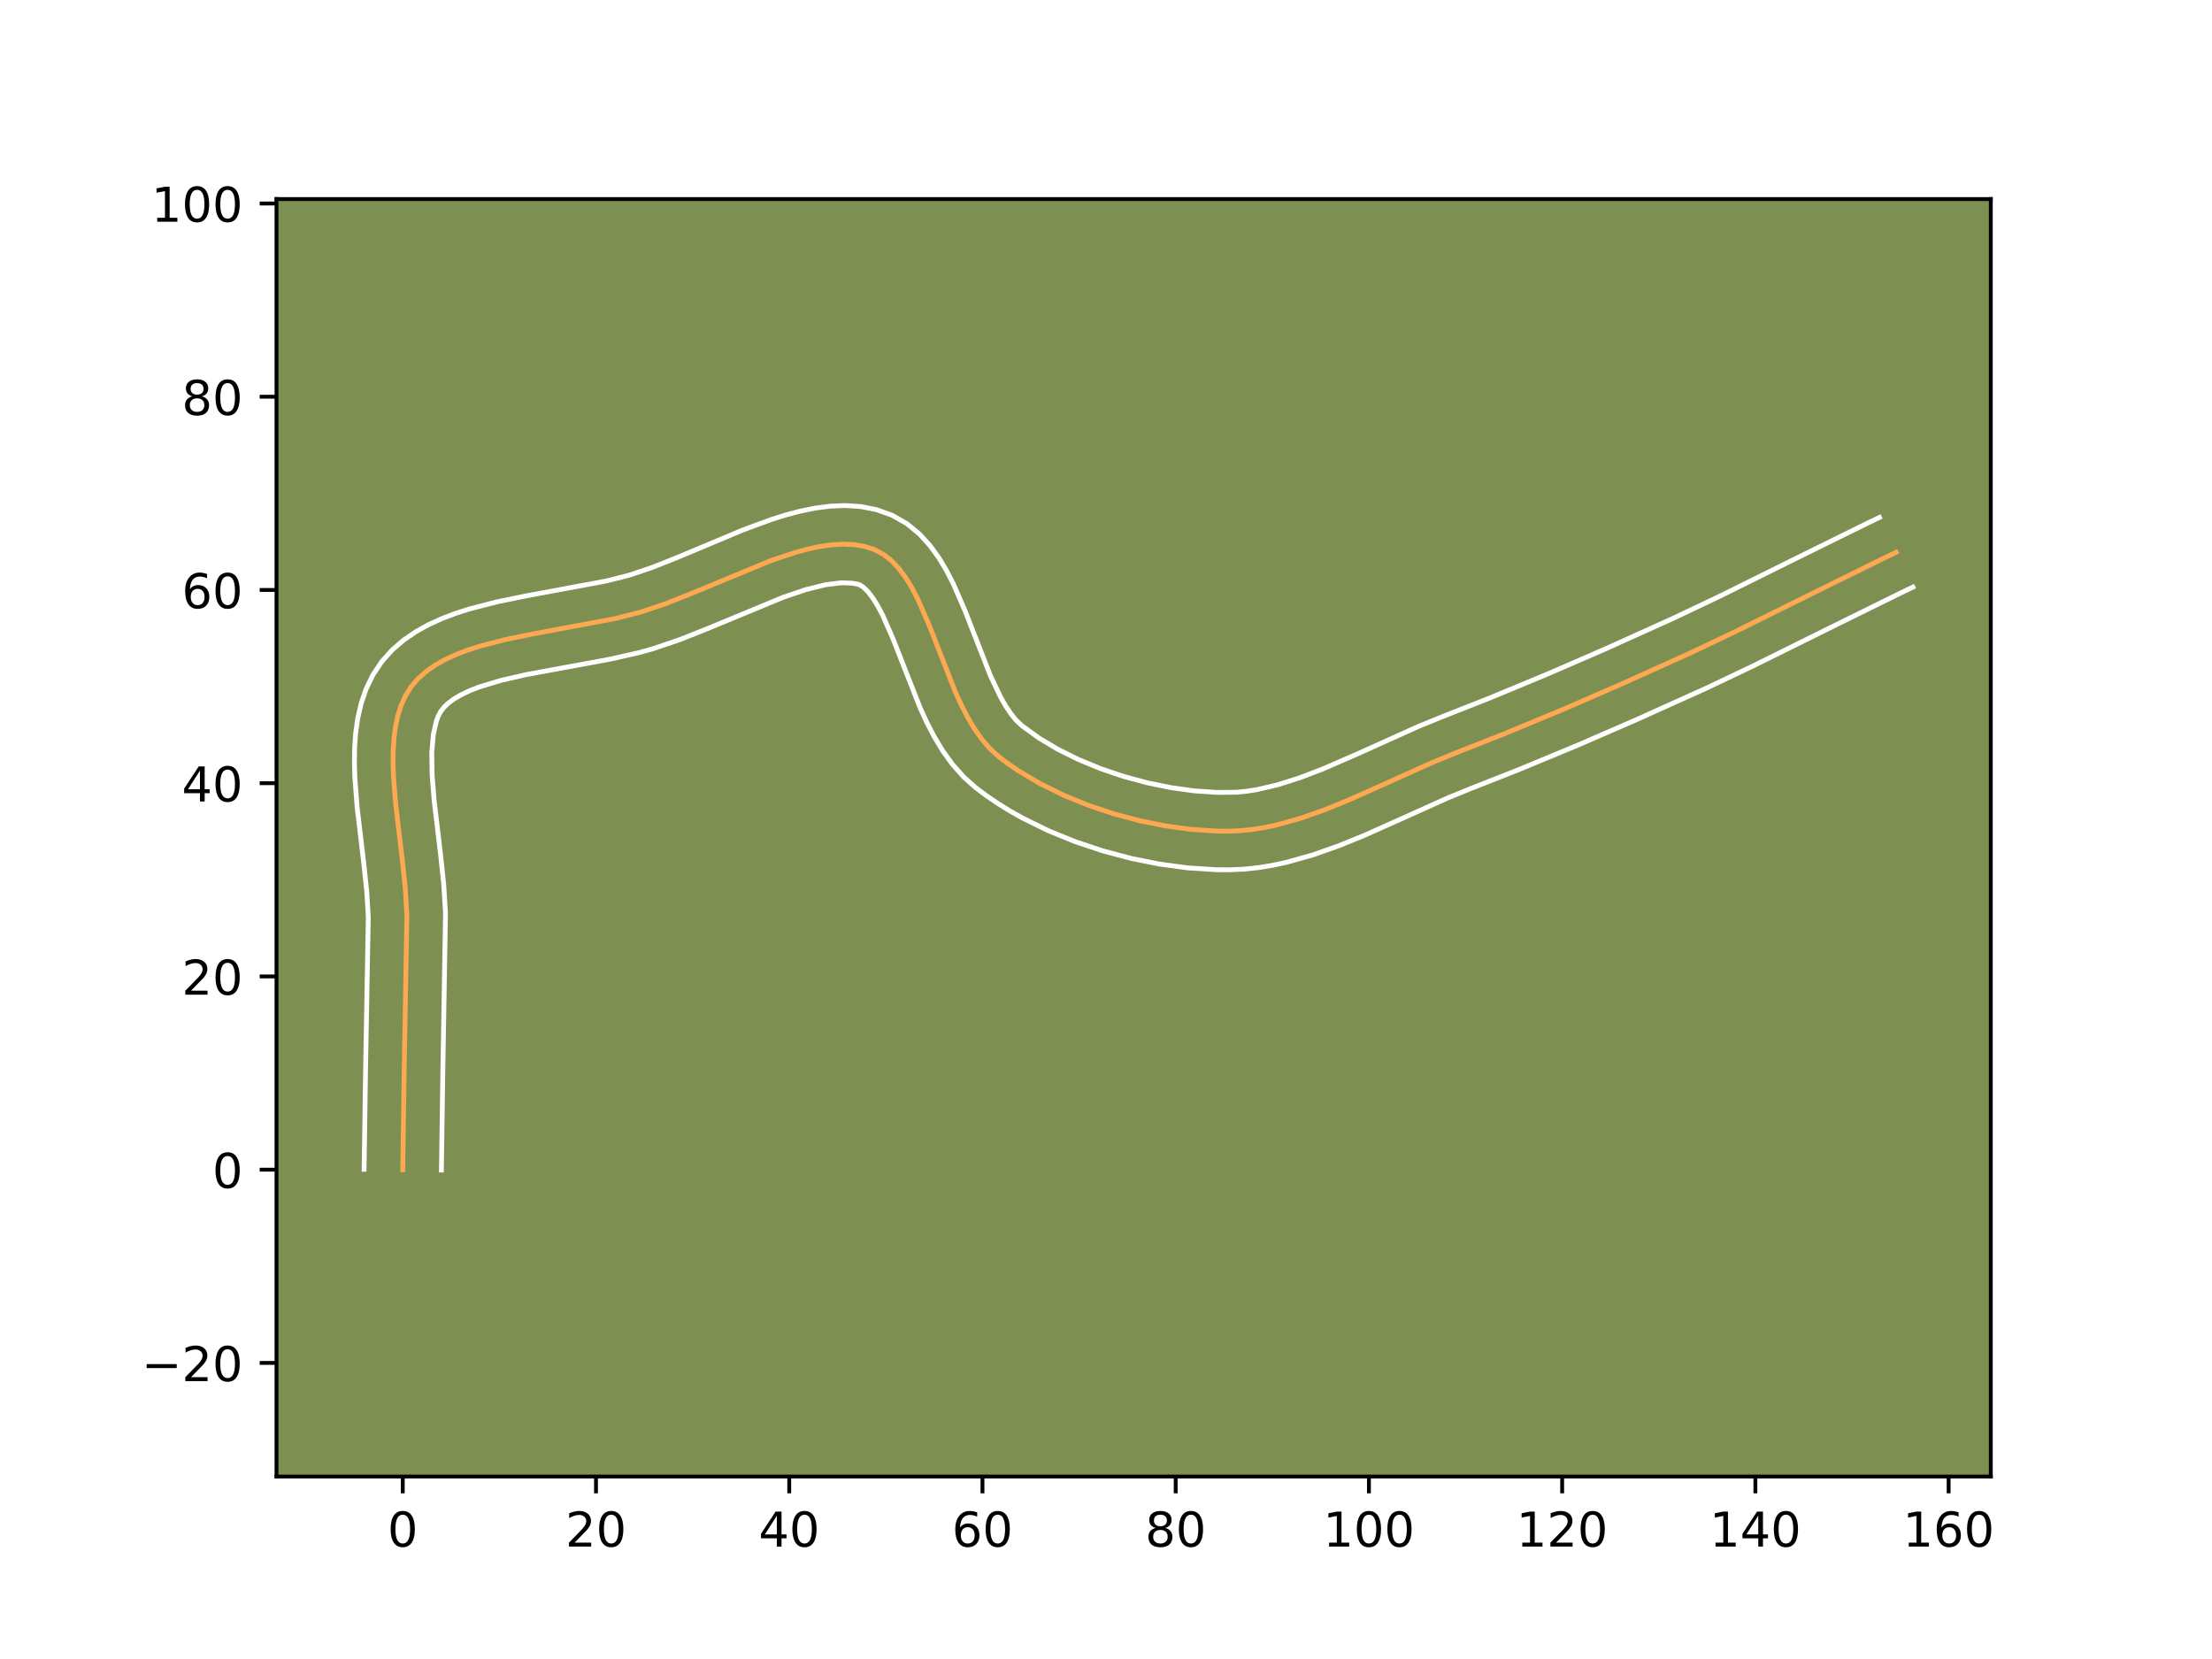 <?xml version="1.0" encoding="utf-8" standalone="no"?>
<!DOCTYPE svg PUBLIC "-//W3C//DTD SVG 1.1//EN"
  "http://www.w3.org/Graphics/SVG/1.1/DTD/svg11.dtd">
<!-- Created with matplotlib (https://matplotlib.org/) -->
<svg height="345.6pt" version="1.1" viewBox="0 0 460.8 345.6" width="460.8pt" xmlns="http://www.w3.org/2000/svg" xmlns:xlink="http://www.w3.org/1999/xlink">
 <defs>
  <style type="text/css">*{stroke-linecap:butt;stroke-linejoin:round;}</style>
 </defs>
 <g id="figure_1">
  <g id="patch_1">
   <path d="M 0 345.6 
L 460.8 345.6 
L 460.8 0 
L 0 0 
z
" style="fill:#ffffff;"/>
  </g>
  <g id="axes_1">
   <g id="patch_2">
    <path d="M 57.6 307.584 
L 414.72 307.584 
L 414.72 41.472 
L 57.6 41.472 
z
" style="fill:#7d9051;"/>
   </g>
   <g id="matplotlib.axis_1">
    <g id="xtick_1">
     <g id="line2d_1">
      <defs>
       <path d="M 0 0 
L 0 3.5 
" id="m229154ef74" style="stroke:#000000;stroke-width:0.8;"/>
      </defs>
      <g>
       <use style="stroke:#000000;stroke-width:0.8;" x="83.902" xlink:href="#m229154ef74" y="307.584"/>
      </g>
     </g>
     <g id="text_1">
      <!-- 0 -->
      <g transform="translate(80.721 322.182)scale(0.1 -0.1)">
       <defs>
        <path d="M 31.781 66.406 
Q 24.172 66.406 20.328 58.906 
Q 16.5 51.422 16.5 36.375 
Q 16.5 21.391 20.328 13.891 
Q 24.172 6.391 31.781 6.391 
Q 39.453 6.391 43.281 13.891 
Q 47.125 21.391 47.125 36.375 
Q 47.125 51.422 43.281 58.906 
Q 39.453 66.406 31.781 66.406 
z
M 31.781 74.219 
Q 44.047 74.219 50.516 64.516 
Q 56.984 54.828 56.984 36.375 
Q 56.984 17.969 50.516 8.266 
Q 44.047 -1.422 31.781 -1.422 
Q 19.531 -1.422 13.062 8.266 
Q 6.594 17.969 6.594 36.375 
Q 6.594 54.828 13.062 64.516 
Q 19.531 74.219 31.781 74.219 
z
" id="DejaVuSans-48"/>
       </defs>
       <use xlink:href="#DejaVuSans-48"/>
      </g>
     </g>
    </g>
    <g id="xtick_2">
     <g id="line2d_2">
      <g>
       <use style="stroke:#000000;stroke-width:0.8;" x="124.156" xlink:href="#m229154ef74" y="307.584"/>
      </g>
     </g>
     <g id="text_2">
      <!-- 20 -->
      <g transform="translate(117.794 322.182)scale(0.1 -0.1)">
       <defs>
        <path d="M 19.188 8.297 
L 53.609 8.297 
L 53.609 0 
L 7.328 0 
L 7.328 8.297 
Q 12.938 14.109 22.625 23.891 
Q 32.328 33.688 34.812 36.531 
Q 39.547 41.844 41.422 45.531 
Q 43.312 49.219 43.312 52.781 
Q 43.312 58.594 39.234 62.25 
Q 35.156 65.922 28.609 65.922 
Q 23.969 65.922 18.812 64.312 
Q 13.672 62.703 7.812 59.422 
L 7.812 69.391 
Q 13.766 71.781 18.938 73 
Q 24.125 74.219 28.422 74.219 
Q 39.75 74.219 46.484 68.547 
Q 53.219 62.891 53.219 53.422 
Q 53.219 48.922 51.531 44.891 
Q 49.859 40.875 45.406 35.406 
Q 44.188 33.984 37.641 27.219 
Q 31.109 20.453 19.188 8.297 
z
" id="DejaVuSans-50"/>
       </defs>
       <use xlink:href="#DejaVuSans-50"/>
       <use x="63.623" xlink:href="#DejaVuSans-48"/>
      </g>
     </g>
    </g>
    <g id="xtick_3">
     <g id="line2d_3">
      <g>
       <use style="stroke:#000000;stroke-width:0.8;" x="164.41" xlink:href="#m229154ef74" y="307.584"/>
      </g>
     </g>
     <g id="text_3">
      <!-- 40 -->
      <g transform="translate(158.048 322.182)scale(0.1 -0.1)">
       <defs>
        <path d="M 37.797 64.312 
L 12.891 25.391 
L 37.797 25.391 
z
M 35.203 72.906 
L 47.609 72.906 
L 47.609 25.391 
L 58.016 25.391 
L 58.016 17.188 
L 47.609 17.188 
L 47.609 0 
L 37.797 0 
L 37.797 17.188 
L 4.891 17.188 
L 4.891 26.703 
z
" id="DejaVuSans-52"/>
       </defs>
       <use xlink:href="#DejaVuSans-52"/>
       <use x="63.623" xlink:href="#DejaVuSans-48"/>
      </g>
     </g>
    </g>
    <g id="xtick_4">
     <g id="line2d_4">
      <g>
       <use style="stroke:#000000;stroke-width:0.8;" x="204.664" xlink:href="#m229154ef74" y="307.584"/>
      </g>
     </g>
     <g id="text_4">
      <!-- 60 -->
      <g transform="translate(198.302 322.182)scale(0.1 -0.1)">
       <defs>
        <path d="M 33.016 40.375 
Q 26.375 40.375 22.484 35.828 
Q 18.609 31.297 18.609 23.391 
Q 18.609 15.531 22.484 10.953 
Q 26.375 6.391 33.016 6.391 
Q 39.656 6.391 43.531 10.953 
Q 47.406 15.531 47.406 23.391 
Q 47.406 31.297 43.531 35.828 
Q 39.656 40.375 33.016 40.375 
z
M 52.594 71.297 
L 52.594 62.312 
Q 48.875 64.062 45.094 64.984 
Q 41.312 65.922 37.594 65.922 
Q 27.828 65.922 22.672 59.328 
Q 17.531 52.734 16.797 39.406 
Q 19.672 43.656 24.016 45.922 
Q 28.375 48.188 33.594 48.188 
Q 44.578 48.188 50.953 41.516 
Q 57.328 34.859 57.328 23.391 
Q 57.328 12.156 50.688 5.359 
Q 44.047 -1.422 33.016 -1.422 
Q 20.359 -1.422 13.672 8.266 
Q 6.984 17.969 6.984 36.375 
Q 6.984 53.656 15.188 63.938 
Q 23.391 74.219 37.203 74.219 
Q 40.922 74.219 44.703 73.484 
Q 48.484 72.75 52.594 71.297 
z
" id="DejaVuSans-54"/>
       </defs>
       <use xlink:href="#DejaVuSans-54"/>
       <use x="63.623" xlink:href="#DejaVuSans-48"/>
      </g>
     </g>
    </g>
    <g id="xtick_5">
     <g id="line2d_5">
      <g>
       <use style="stroke:#000000;stroke-width:0.8;" x="244.918" xlink:href="#m229154ef74" y="307.584"/>
      </g>
     </g>
     <g id="text_5">
      <!-- 80 -->
      <g transform="translate(238.556 322.182)scale(0.1 -0.1)">
       <defs>
        <path d="M 31.781 34.625 
Q 24.75 34.625 20.719 30.859 
Q 16.703 27.094 16.703 20.516 
Q 16.703 13.922 20.719 10.156 
Q 24.75 6.391 31.781 6.391 
Q 38.812 6.391 42.859 10.172 
Q 46.922 13.969 46.922 20.516 
Q 46.922 27.094 42.891 30.859 
Q 38.875 34.625 31.781 34.625 
z
M 21.922 38.812 
Q 15.578 40.375 12.031 44.719 
Q 8.5 49.078 8.5 55.328 
Q 8.5 64.062 14.719 69.141 
Q 20.953 74.219 31.781 74.219 
Q 42.672 74.219 48.875 69.141 
Q 55.078 64.062 55.078 55.328 
Q 55.078 49.078 51.531 44.719 
Q 48 40.375 41.703 38.812 
Q 48.828 37.156 52.797 32.312 
Q 56.781 27.484 56.781 20.516 
Q 56.781 9.906 50.312 4.234 
Q 43.844 -1.422 31.781 -1.422 
Q 19.734 -1.422 13.25 4.234 
Q 6.781 9.906 6.781 20.516 
Q 6.781 27.484 10.781 32.312 
Q 14.797 37.156 21.922 38.812 
z
M 18.312 54.391 
Q 18.312 48.734 21.844 45.562 
Q 25.391 42.391 31.781 42.391 
Q 38.141 42.391 41.719 45.562 
Q 45.312 48.734 45.312 54.391 
Q 45.312 60.062 41.719 63.234 
Q 38.141 66.406 31.781 66.406 
Q 25.391 66.406 21.844 63.234 
Q 18.312 60.062 18.312 54.391 
z
" id="DejaVuSans-56"/>
       </defs>
       <use xlink:href="#DejaVuSans-56"/>
       <use x="63.623" xlink:href="#DejaVuSans-48"/>
      </g>
     </g>
    </g>
    <g id="xtick_6">
     <g id="line2d_6">
      <g>
       <use style="stroke:#000000;stroke-width:0.8;" x="285.172" xlink:href="#m229154ef74" y="307.584"/>
      </g>
     </g>
     <g id="text_6">
      <!-- 100 -->
      <g transform="translate(275.629 322.182)scale(0.1 -0.1)">
       <defs>
        <path d="M 12.406 8.297 
L 28.516 8.297 
L 28.516 63.922 
L 10.984 60.406 
L 10.984 69.391 
L 28.422 72.906 
L 38.281 72.906 
L 38.281 8.297 
L 54.391 8.297 
L 54.391 0 
L 12.406 0 
z
" id="DejaVuSans-49"/>
       </defs>
       <use xlink:href="#DejaVuSans-49"/>
       <use x="63.623" xlink:href="#DejaVuSans-48"/>
       <use x="127.246" xlink:href="#DejaVuSans-48"/>
      </g>
     </g>
    </g>
    <g id="xtick_7">
     <g id="line2d_7">
      <g>
       <use style="stroke:#000000;stroke-width:0.8;" x="325.426" xlink:href="#m229154ef74" y="307.584"/>
      </g>
     </g>
     <g id="text_7">
      <!-- 120 -->
      <g transform="translate(315.883 322.182)scale(0.1 -0.1)">
       <use xlink:href="#DejaVuSans-49"/>
       <use x="63.623" xlink:href="#DejaVuSans-50"/>
       <use x="127.246" xlink:href="#DejaVuSans-48"/>
      </g>
     </g>
    </g>
    <g id="xtick_8">
     <g id="line2d_8">
      <g>
       <use style="stroke:#000000;stroke-width:0.8;" x="365.68" xlink:href="#m229154ef74" y="307.584"/>
      </g>
     </g>
     <g id="text_8">
      <!-- 140 -->
      <g transform="translate(356.137 322.182)scale(0.1 -0.1)">
       <use xlink:href="#DejaVuSans-49"/>
       <use x="63.623" xlink:href="#DejaVuSans-52"/>
       <use x="127.246" xlink:href="#DejaVuSans-48"/>
      </g>
     </g>
    </g>
    <g id="xtick_9">
     <g id="line2d_9">
      <g>
       <use style="stroke:#000000;stroke-width:0.8;" x="405.934" xlink:href="#m229154ef74" y="307.584"/>
      </g>
     </g>
     <g id="text_9">
      <!-- 160 -->
      <g transform="translate(396.391 322.182)scale(0.1 -0.1)">
       <use xlink:href="#DejaVuSans-49"/>
       <use x="63.623" xlink:href="#DejaVuSans-54"/>
       <use x="127.246" xlink:href="#DejaVuSans-48"/>
      </g>
     </g>
    </g>
   </g>
   <g id="matplotlib.axis_2">
    <g id="ytick_1">
     <g id="line2d_10">
      <defs>
       <path d="M 0 0 
L -3.5 0 
" id="m7abc2881cd" style="stroke:#000000;stroke-width:0.8;"/>
      </defs>
      <g>
       <use style="stroke:#000000;stroke-width:0.8;" x="57.6" xlink:href="#m7abc2881cd" y="283.917"/>
      </g>
     </g>
     <g id="text_10">
      <!-- −20 -->
      <g transform="translate(29.495 287.716)scale(0.1 -0.1)">
       <defs>
        <path d="M 10.594 35.5 
L 73.188 35.5 
L 73.188 27.203 
L 10.594 27.203 
z
" id="DejaVuSans-8722"/>
       </defs>
       <use xlink:href="#DejaVuSans-8722"/>
       <use x="83.789" xlink:href="#DejaVuSans-50"/>
       <use x="147.412" xlink:href="#DejaVuSans-48"/>
      </g>
     </g>
    </g>
    <g id="ytick_2">
     <g id="line2d_11">
      <g>
       <use style="stroke:#000000;stroke-width:0.8;" x="57.6" xlink:href="#m7abc2881cd" y="243.663"/>
      </g>
     </g>
     <g id="text_11">
      <!-- 0 -->
      <g transform="translate(44.237 247.462)scale(0.1 -0.1)">
       <use xlink:href="#DejaVuSans-48"/>
      </g>
     </g>
    </g>
    <g id="ytick_3">
     <g id="line2d_12">
      <g>
       <use style="stroke:#000000;stroke-width:0.8;" x="57.6" xlink:href="#m7abc2881cd" y="203.409"/>
      </g>
     </g>
     <g id="text_12">
      <!-- 20 -->
      <g transform="translate(37.875 207.208)scale(0.1 -0.1)">
       <use xlink:href="#DejaVuSans-50"/>
       <use x="63.623" xlink:href="#DejaVuSans-48"/>
      </g>
     </g>
    </g>
    <g id="ytick_4">
     <g id="line2d_13">
      <g>
       <use style="stroke:#000000;stroke-width:0.8;" x="57.6" xlink:href="#m7abc2881cd" y="163.155"/>
      </g>
     </g>
     <g id="text_13">
      <!-- 40 -->
      <g transform="translate(37.875 166.954)scale(0.1 -0.1)">
       <use xlink:href="#DejaVuSans-52"/>
       <use x="63.623" xlink:href="#DejaVuSans-48"/>
      </g>
     </g>
    </g>
    <g id="ytick_5">
     <g id="line2d_14">
      <g>
       <use style="stroke:#000000;stroke-width:0.8;" x="57.6" xlink:href="#m7abc2881cd" y="122.901"/>
      </g>
     </g>
     <g id="text_14">
      <!-- 60 -->
      <g transform="translate(37.875 126.7)scale(0.1 -0.1)">
       <use xlink:href="#DejaVuSans-54"/>
       <use x="63.623" xlink:href="#DejaVuSans-48"/>
      </g>
     </g>
    </g>
    <g id="ytick_6">
     <g id="line2d_15">
      <g>
       <use style="stroke:#000000;stroke-width:0.8;" x="57.6" xlink:href="#m7abc2881cd" y="82.647"/>
      </g>
     </g>
     <g id="text_15">
      <!-- 80 -->
      <g transform="translate(37.875 86.446)scale(0.1 -0.1)">
       <use xlink:href="#DejaVuSans-56"/>
       <use x="63.623" xlink:href="#DejaVuSans-48"/>
      </g>
     </g>
    </g>
    <g id="ytick_7">
     <g id="line2d_16">
      <g>
       <use style="stroke:#000000;stroke-width:0.8;" x="57.6" xlink:href="#m7abc2881cd" y="42.393"/>
      </g>
     </g>
     <g id="text_16">
      <!-- 100 -->
      <g transform="translate(31.512 46.192)scale(0.1 -0.1)">
       <use xlink:href="#DejaVuSans-49"/>
       <use x="63.623" xlink:href="#DejaVuSans-48"/>
       <use x="127.246" xlink:href="#DejaVuSans-48"/>
      </g>
     </g>
    </g>
   </g>
   <g id="line2d_17">
    <path clip-path="url(#p405e8052d6)" d="M 83.902 243.663 
L 84.21 222.479 
L 84.765 190.66 
L 84.426 185.045 
L 83.813 179.227 
L 82.423 167.47 
L 81.974 161.774 
L 81.883 159.024 
L 81.909 156.361 
L 82.071 153.8 
L 82.392 151.354 
L 82.89 149.041 
L 83.587 146.875 
L 84.503 144.87 
L 85.659 143.043 
L 87.067 141.401 
L 88.713 139.929 
L 90.577 138.616 
L 92.638 137.445 
L 94.877 136.404 
L 97.273 135.478 
L 99.805 134.652 
L 105.2 133.248 
L 110.9 132.079 
L 128.212 128.852 
L 133.513 127.494 
L 138.71 125.739 
L 144.093 123.605 
L 160.538 116.807 
L 165.845 115.035 
L 168.42 114.347 
L 170.928 113.822 
L 173.36 113.485 
L 175.704 113.357 
L 177.952 113.464 
L 180.093 113.827 
L 182.116 114.471 
L 183.987 115.451 
L 185.691 116.782 
L 187.248 118.427 
L 188.677 120.35 
L 189.997 122.514 
L 191.229 124.882 
L 193.503 130.085 
L 199 144.105 
L 200.223 146.789 
L 201.533 149.349 
L 202.95 151.746 
L 204.492 153.946 
L 206.179 155.91 
L 208.032 157.602 
L 210.033 159.113 
L 212.146 160.559 
L 216.672 163.243 
L 221.532 165.64 
L 226.647 167.734 
L 231.941 169.509 
L 237.336 170.951 
L 242.753 172.044 
L 248.116 172.773 
L 253.346 173.123 
L 255.887 173.151 
L 258.399 173.047 
L 260.913 172.788 
L 263.427 172.386 
L 265.943 171.854 
L 270.974 170.45 
L 276.003 168.675 
L 281.026 166.629 
L 288.541 163.274 
L 298.509 158.79 
L 303.463 156.769 
L 313.315 152.887 
L 325.55 147.813 
L 337.702 142.537 
L 352.186 136.003 
L 361.75 131.455 
L 378.363 123.222 
L 392.618 116.196 
L 395.005 115.051 
L 395.005 115.051 
" style="fill:none;stroke:#fea952;stroke-linecap:square;"/>
   </g>
   <g id="line2d_18">
    <path clip-path="url(#p405e8052d6)" d="M 75.852 243.586 
L 76.161 222.326 
L 76.722 191.022 
L 76.413 185.828 
L 75.821 180.197 
L 74.405 168.2 
L 73.927 162.039 
L 73.833 158.947 
L 73.874 155.851 
L 74.089 152.754 
L 74.521 149.659 
L 75.226 146.576 
L 76.264 143.528 
L 77.699 140.566 
L 79.546 137.804 
L 81.702 135.398 
L 84.074 133.349 
L 86.601 131.615 
L 89.243 130.145 
L 91.974 128.895 
L 94.778 127.823 
L 97.644 126.897 
L 103.508 125.378 
L 109.455 124.159 
L 126.344 121.021 
L 131.07 119.823 
L 135.812 118.228 
L 140.972 116.183 
L 154.95 110.325 
L 160.798 108.183 
L 163.767 107.257 
L 166.772 106.467 
L 169.82 105.848 
L 172.923 105.446 
L 176.085 105.315 
L 179.3 105.526 
L 182.536 106.156 
L 185.852 107.339 
L 188.943 109.106 
L 191.539 111.249 
L 193.71 113.625 
L 195.549 116.156 
L 197.14 118.799 
L 198.548 121.528 
L 200.999 127.148 
L 206.326 140.767 
L 208.465 145.254 
L 209.541 147.124 
L 210.598 148.699 
L 211.61 149.966 
L 212.885 151.178 
L 216.395 153.721 
L 220.365 156.09 
L 224.706 158.241 
L 229.328 160.142 
L 234.14 161.764 
L 239.051 163.085 
L 243.968 164.085 
L 248.795 164.751 
L 253.434 165.072 
L 257.574 165.039 
L 259.642 164.838 
L 261.762 164.51 
L 266.145 163.493 
L 270.702 162.049 
L 275.408 160.252 
L 282.701 157.088 
L 295.397 151.365 
L 300.56 149.259 
L 310.287 145.428 
L 322.388 140.409 
L 334.435 135.179 
L 348.782 128.707 
L 358.218 124.22 
L 374.769 116.017 
L 389.136 108.937 
L 391.523 107.792 
L 391.523 107.792 
" style="fill:none;stroke:#ffffff;stroke-linecap:square;"/>
   </g>
   <g id="line2d_19">
    <path clip-path="url(#p405e8052d6)" d="M 91.953 243.741 
L 92.259 222.633 
L 92.808 190.297 
L 92.439 184.262 
L 91.805 178.256 
L 90.44 166.739 
L 90.02 161.508 
L 89.943 156.871 
L 90.262 153.049 
L 90.909 150.221 
L 91.306 149.174 
L 91.771 148.283 
L 92.432 147.403 
L 93.351 146.51 
L 94.552 145.617 
L 96.034 144.745 
L 97.78 143.913 
L 99.767 143.132 
L 104.351 141.738 
L 109.566 140.543 
L 118.135 138.962 
L 127.091 137.319 
L 133.046 135.971 
L 135.957 135.165 
L 141.609 133.25 
L 147.214 131.026 
L 163.217 124.399 
L 167.923 122.813 
L 172.035 121.797 
L 175.324 121.399 
L 177.651 121.498 
L 179.032 121.796 
L 179.844 122.315 
L 180.786 123.229 
L 181.805 124.543 
L 182.854 126.228 
L 183.91 128.236 
L 186.007 133.022 
L 191.674 147.443 
L 193.057 150.457 
L 194.602 153.444 
L 196.358 156.369 
L 198.386 159.192 
L 200.749 161.853 
L 203.179 164.025 
L 205.488 165.759 
L 207.897 167.397 
L 210.397 168.943 
L 212.979 170.397 
L 218.358 173.039 
L 223.967 175.325 
L 229.743 177.254 
L 235.621 178.817 
L 241.539 180.002 
L 247.436 180.795 
L 253.257 181.173 
L 256.219 181.195 
L 259.224 181.055 
L 262.183 180.738 
L 265.093 180.263 
L 267.956 179.649 
L 273.545 178.079 
L 278.968 176.16 
L 284.241 174.01 
L 291.895 170.593 
L 301.621 166.215 
L 306.365 164.278 
L 316.344 160.346 
L 328.711 155.217 
L 340.969 149.895 
L 355.59 143.299 
L 365.282 138.689 
L 381.956 130.426 
L 396.1 123.455 
L 398.487 122.31 
L 398.487 122.31 
" style="fill:none;stroke:#ffffff;stroke-linecap:square;"/>
   </g>
   <g id="patch_3">
    <path d="M 57.6 307.584 
L 57.6 41.472 
" style="fill:none;stroke:#000000;stroke-linecap:square;stroke-linejoin:miter;stroke-width:0.8;"/>
   </g>
   <g id="patch_4">
    <path d="M 414.72 307.584 
L 414.72 41.472 
" style="fill:none;stroke:#000000;stroke-linecap:square;stroke-linejoin:miter;stroke-width:0.8;"/>
   </g>
   <g id="patch_5">
    <path d="M 57.6 307.584 
L 414.72 307.584 
" style="fill:none;stroke:#000000;stroke-linecap:square;stroke-linejoin:miter;stroke-width:0.8;"/>
   </g>
   <g id="patch_6">
    <path d="M 57.6 41.472 
L 414.72 41.472 
" style="fill:none;stroke:#000000;stroke-linecap:square;stroke-linejoin:miter;stroke-width:0.8;"/>
   </g>
  </g>
 </g>
 <defs>
  <clipPath id="p405e8052d6">
   <rect height="266.112" width="357.12" x="57.6" y="41.472"/>
  </clipPath>
 </defs>
</svg>
